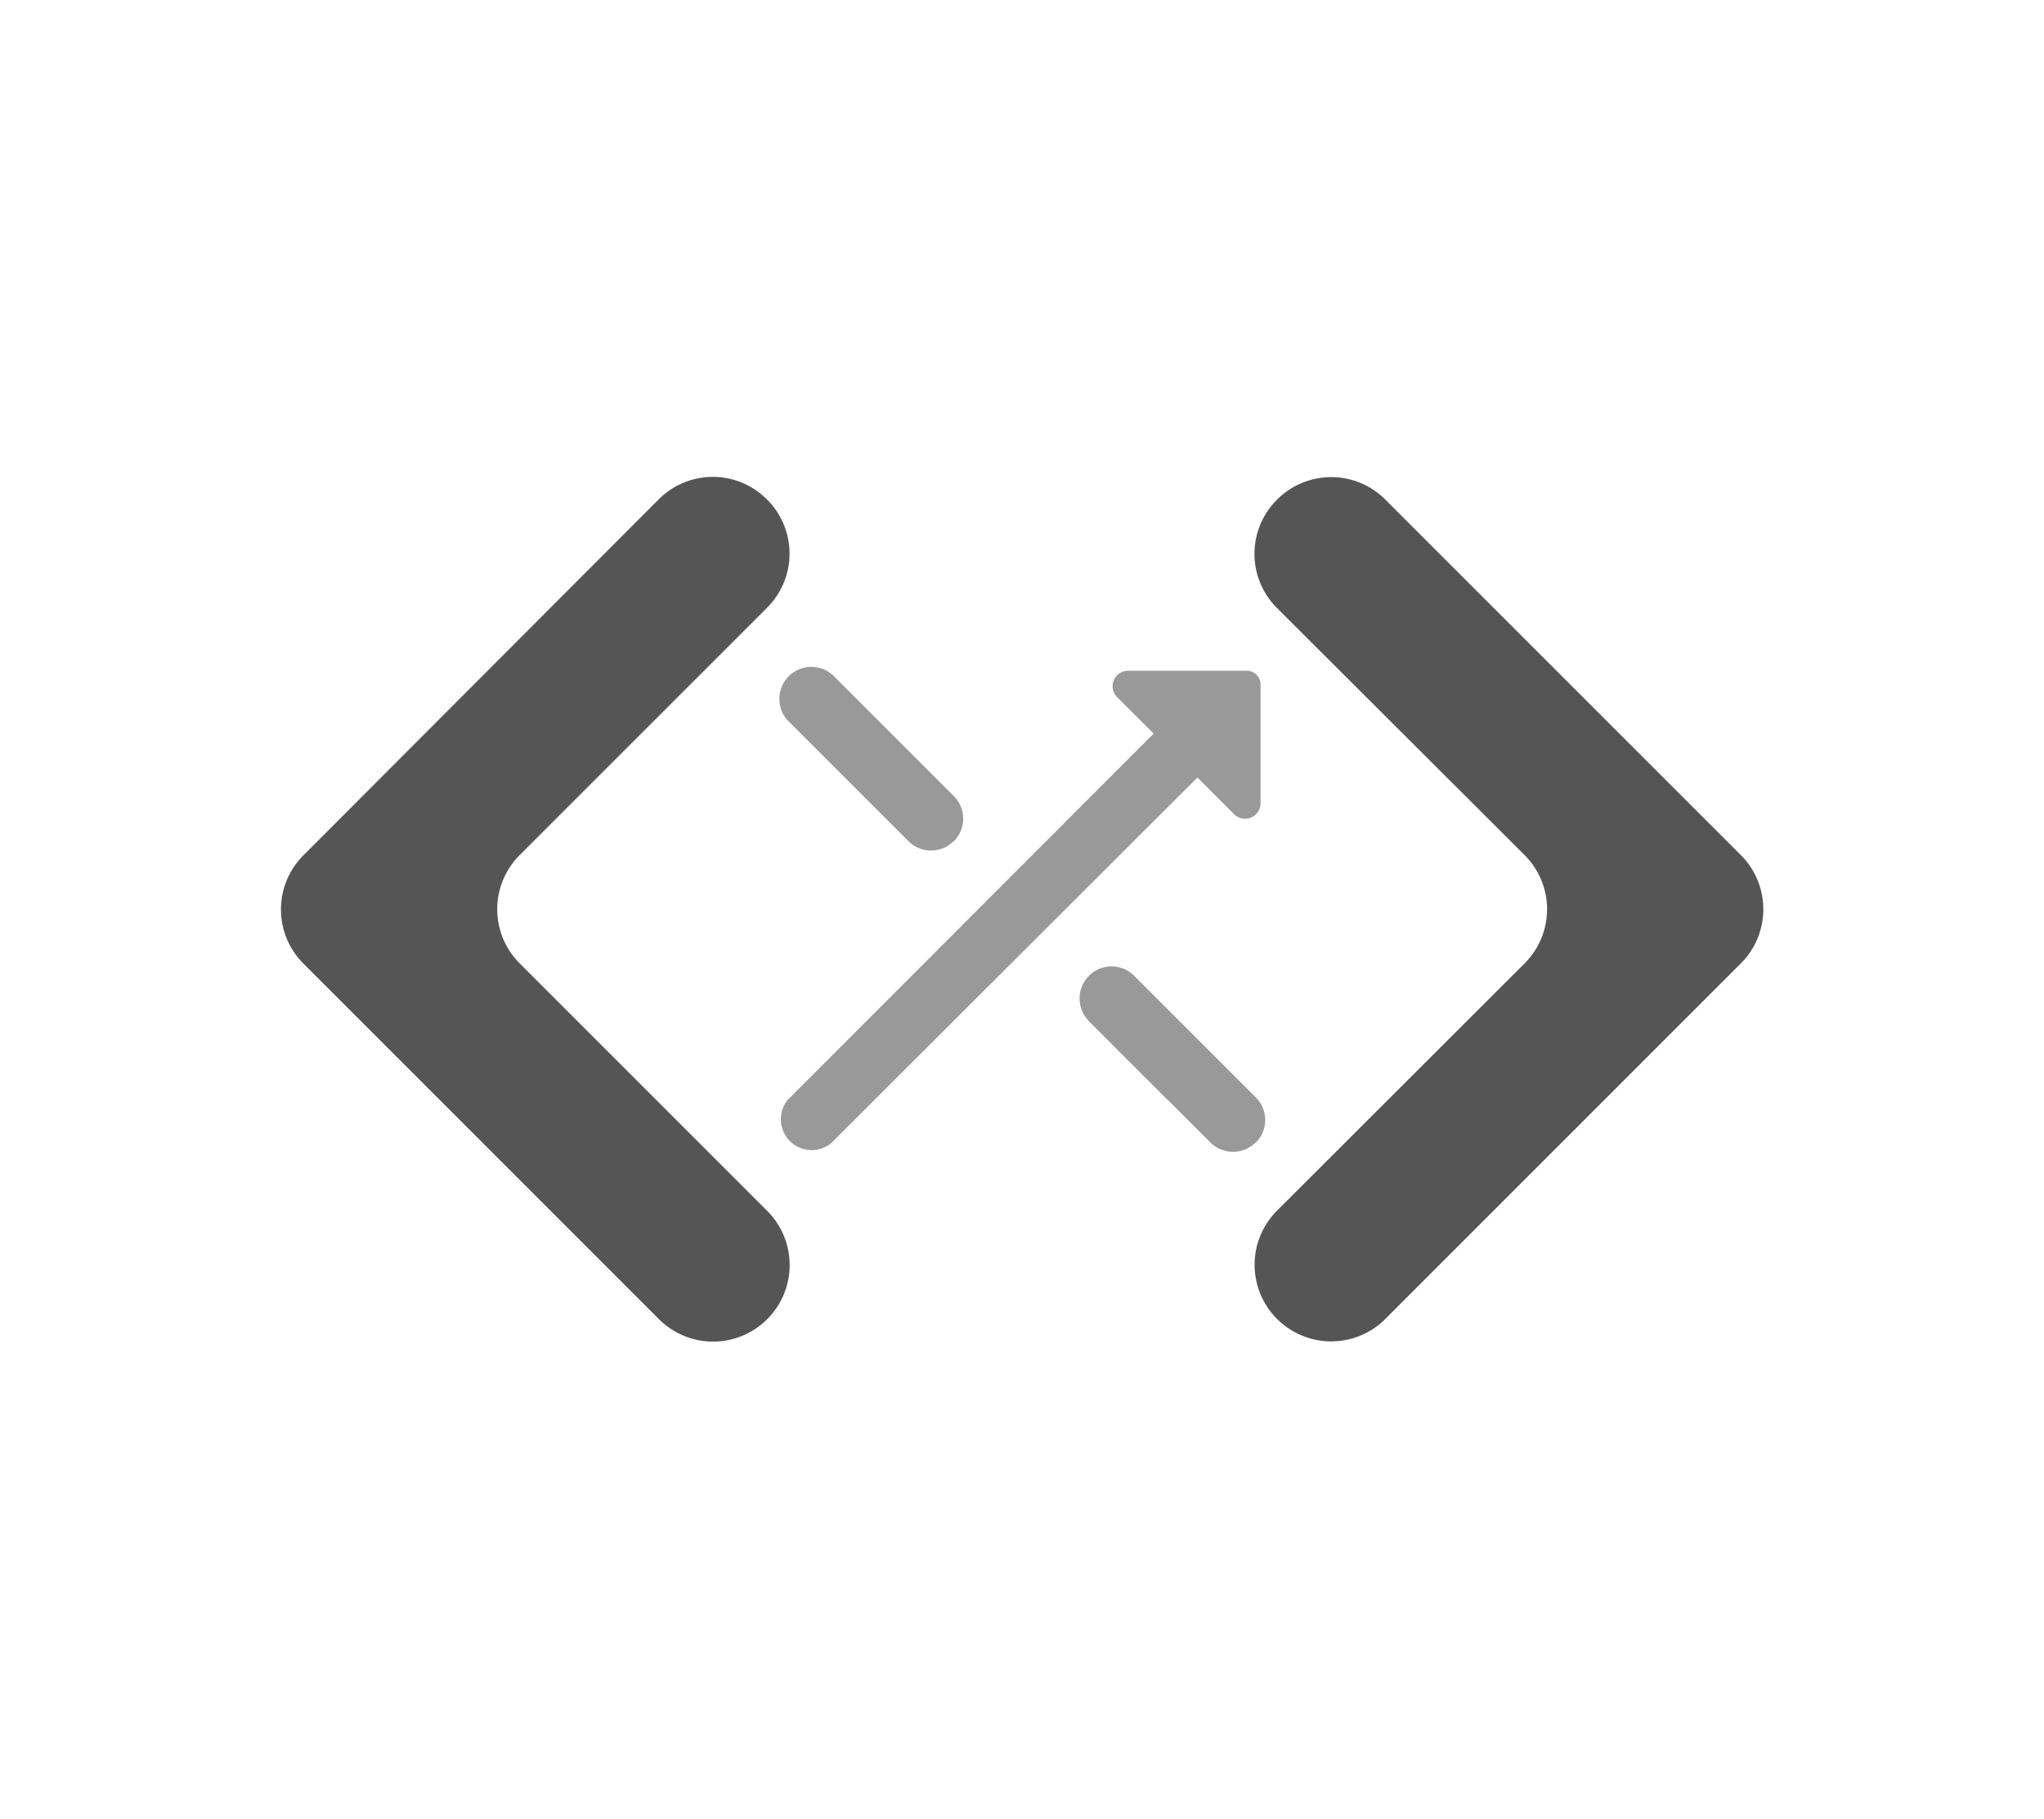 <svg xmlns="http://www.w3.org/2000/svg" viewBox="0 0 282.89 251.74"><defs><style>.cls-1{fill:#999;}.cls-2{fill:none;}.cls-3{fill:#545554;}</style></defs><title>logo</title><g id="Premade_Scenes" data-name="Premade Scenes"><path class="cls-1" d="M132,116.45a4.42,4.42,0,0,0,0-6.27l-16.7-16.7a4.43,4.43,0,0,0-6.26,6.26l16.7,16.7a4.42,4.42,0,0,0,6.23,0Zm22.58-20,5.09,5.09L109,152.26a4.27,4.27,0,0,0,6,6l50.73-50.65,5.09,5.1a2.14,2.14,0,0,0,3.64-1.54V94.74a1.9,1.9,0,0,0-1.89-1.9H156.14A2.14,2.14,0,0,0,154.6,96.48Zm13.31,49.61-10.77-10.8a4.4,4.4,0,0,0-6.25,0h0a4.42,4.42,0,0,0,0,6.26l10.76,10.76m12.17,5.88a4.42,4.42,0,0,0,0-6.27l-16.7-16.7a4.43,4.43,0,1,0-6.26,6.26l16.7,16.69a4.42,4.42,0,0,0,6.23,0Z"/><path class="cls-2" d="M54.57,76.05h99.64v99.64H54.57Z"/><path class="cls-2" d="M228.32,175.69H128.68V76.05h99.64Z"/><path class="cls-3" d="M106.15,167.57,71.93,133.35a10.59,10.59,0,0,1,0-15l34.22-34.22a10.57,10.57,0,0,0,0-15h0a10.57,10.57,0,0,0-15,0L42,118.38a10.59,10.59,0,0,0,0,15l49.19,49.2a10.59,10.59,0,0,0,15,0h0A10.59,10.59,0,0,0,106.15,167.57Z"/><path class="cls-3" d="M176.74,167.57,211,133.35a10.59,10.59,0,0,0,0-15L176.74,84.16a10.57,10.57,0,0,1,0-15h0a10.57,10.57,0,0,1,15,0l49.19,49.19a10.59,10.59,0,0,1,0,15l-49.19,49.2a10.59,10.59,0,0,1-15,0h0A10.59,10.59,0,0,1,176.74,167.57Z"/></g></svg>